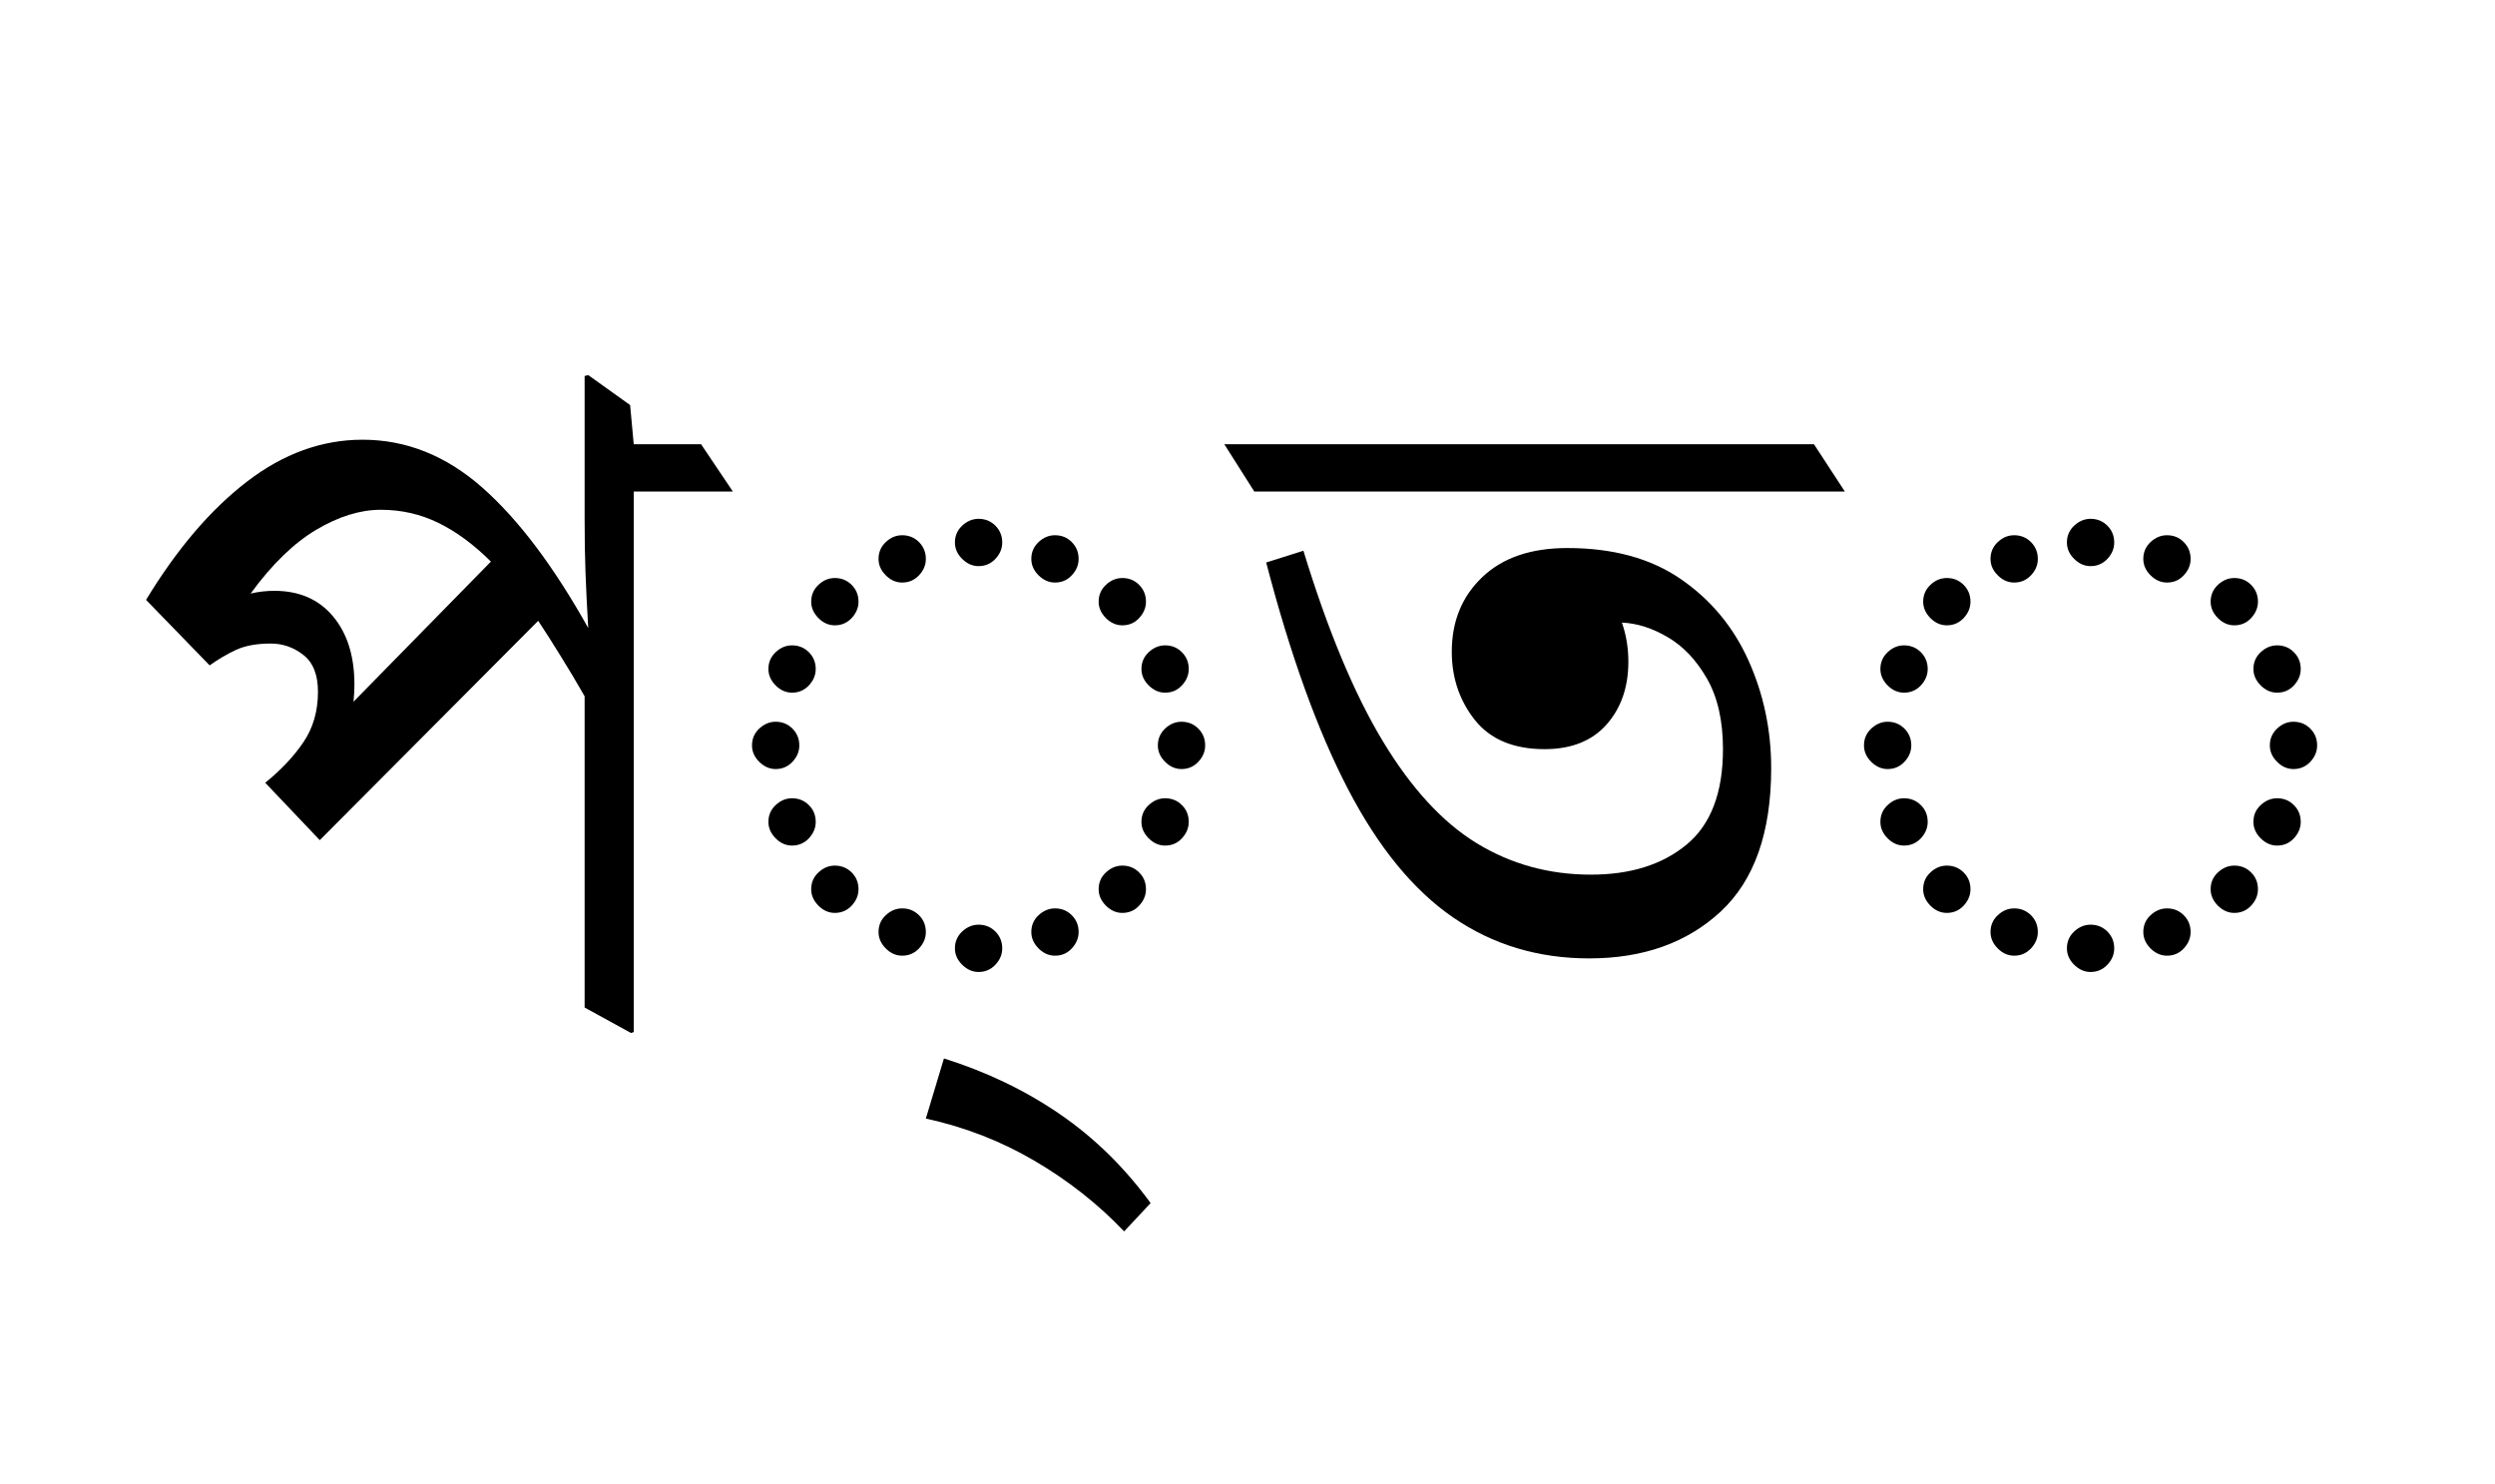 <?xml version="1.0" encoding="UTF-8"?>
<svg xmlns="http://www.w3.org/2000/svg" xmlns:xlink="http://www.w3.org/1999/xlink" width="301.609pt" height="179.344pt" viewBox="0 0 301.609 179.344" version="1.1">
<defs>
<g>
<symbol overflow="visible" id="glyph0-0">
<path style="stroke:none;" d="M 10.344 0 L 10.344 -78.547 L 55.547 -78.547 L 55.547 0 Z M 15.953 -5.609 L 49.938 -5.609 L 49.938 -72.938 L 15.953 -72.938 Z M 15.953 -5.609 "/>
</symbol>
<symbol overflow="visible" id="glyph0-1">
<path style="stroke:none;" d="M 60.281 2.75 L 54.672 -0.328 L 54.672 -37.953 C 53.711 -39.641 52.754 -41.25 51.797 -42.781 C 50.848 -44.32 49.938 -45.754 49.062 -47.078 L 22.656 -20.562 L 16.062 -27.5 C 17.969 -29.039 19.504 -30.672 20.672 -32.391 C 21.848 -34.117 22.438 -36.156 22.438 -38.5 C 22.438 -40.551 21.848 -42.035 20.672 -42.953 C 19.504 -43.867 18.188 -44.328 16.719 -44.328 C 15.031 -44.328 13.633 -44.07 12.531 -43.562 C 11.438 -43.051 10.375 -42.426 9.344 -41.688 L 1.656 -49.609 C 5.395 -55.766 9.461 -60.531 13.859 -63.906 C 18.254 -67.281 22.91 -68.969 27.828 -68.969 C 33.109 -68.969 37.93 -67.039 42.297 -63.188 C 46.66 -59.344 50.93 -53.68 55.109 -46.203 C 54.961 -48.691 54.852 -50.906 54.781 -52.844 C 54.707 -54.789 54.672 -57.016 54.672 -59.516 L 54.672 -76.672 L 55.109 -76.781 L 60.172 -73.156 L 60.609 -68.422 L 68.75 -68.422 L 72.594 -62.703 L 60.609 -62.703 L 60.609 2.641 Z M 26.844 -39.375 C 26.844 -38.719 26.805 -38.023 26.734 -37.297 L 43.344 -54.234 C 41.289 -56.285 39.18 -57.844 37.016 -58.906 C 34.848 -59.969 32.52 -60.5 30.031 -60.5 C 27.539 -60.5 24.938 -59.691 22.219 -58.078 C 19.508 -56.461 16.867 -53.895 14.297 -50.375 C 15.254 -50.594 16.207 -50.703 17.156 -50.703 C 20.164 -50.703 22.531 -49.676 24.25 -47.625 C 25.977 -45.57 26.844 -42.82 26.844 -39.375 Z M 26.844 -39.375 "/>
</symbol>
<symbol overflow="visible" id="glyph0-2">
<path style="stroke:none;" d="M 32.891 -53.688 C 32.16 -53.688 31.5 -53.977 30.906 -54.562 C 30.32 -55.145 30.031 -55.805 30.031 -56.547 C 30.031 -57.348 30.32 -58.023 30.906 -58.578 C 31.5 -59.129 32.16 -59.406 32.891 -59.406 C 33.691 -59.406 34.367 -59.129 34.922 -58.578 C 35.473 -58.023 35.75 -57.348 35.75 -56.547 C 35.75 -55.805 35.473 -55.145 34.922 -54.562 C 34.367 -53.977 33.691 -53.688 32.891 -53.688 Z M 23.656 -51.703 C 22.914 -51.703 22.254 -51.992 21.672 -52.578 C 21.086 -53.16 20.797 -53.82 20.797 -54.562 C 20.797 -55.363 21.086 -56.039 21.672 -56.594 C 22.254 -57.145 22.914 -57.422 23.656 -57.422 C 24.457 -57.422 25.133 -57.145 25.688 -56.594 C 26.238 -56.039 26.516 -55.363 26.516 -54.562 C 26.516 -53.82 26.238 -53.16 25.688 -52.578 C 25.133 -51.992 24.457 -51.703 23.656 -51.703 Z M 42.125 -51.703 C 41.395 -51.703 40.734 -51.992 40.141 -52.578 C 39.555 -53.16 39.266 -53.82 39.266 -54.562 C 39.266 -55.363 39.555 -56.039 40.141 -56.594 C 40.734 -57.145 41.395 -57.422 42.125 -57.422 C 42.938 -57.422 43.613 -57.145 44.156 -56.594 C 44.707 -56.039 44.984 -55.363 44.984 -54.562 C 44.984 -53.82 44.707 -53.16 44.156 -52.578 C 43.613 -51.992 42.938 -51.703 42.125 -51.703 Z M 50.266 -46.531 C 49.535 -46.531 48.875 -46.82 48.281 -47.406 C 47.695 -48 47.406 -48.66 47.406 -49.391 C 47.406 -50.191 47.695 -50.867 48.281 -51.422 C 48.875 -51.973 49.535 -52.25 50.266 -52.25 C 51.078 -52.25 51.754 -51.973 52.297 -51.422 C 52.848 -50.867 53.125 -50.191 53.125 -49.391 C 53.125 -48.66 52.848 -48 52.297 -47.406 C 51.754 -46.82 51.078 -46.531 50.266 -46.531 Z M 15.516 -46.531 C 14.773 -46.531 14.113 -46.82 13.531 -47.406 C 12.945 -48 12.656 -48.66 12.656 -49.391 C 12.656 -50.191 12.945 -50.867 13.531 -51.422 C 14.113 -51.973 14.773 -52.25 15.516 -52.25 C 16.316 -52.25 16.992 -51.973 17.547 -51.422 C 18.098 -50.867 18.375 -50.191 18.375 -49.391 C 18.375 -48.66 18.098 -48 17.547 -47.406 C 16.992 -46.82 16.316 -46.531 15.516 -46.531 Z M 10.344 -38.391 C 9.602 -38.391 8.941 -38.68 8.359 -39.266 C 7.773 -39.859 7.484 -40.52 7.484 -41.25 C 7.484 -42.051 7.773 -42.727 8.359 -43.281 C 8.941 -43.832 9.602 -44.109 10.344 -44.109 C 11.145 -44.109 11.82 -43.832 12.375 -43.281 C 12.926 -42.727 13.203 -42.051 13.203 -41.25 C 13.203 -40.52 12.926 -39.859 12.375 -39.266 C 11.82 -38.68 11.145 -38.391 10.344 -38.391 Z M 55.438 -38.391 C 54.707 -38.391 54.047 -38.68 53.453 -39.266 C 52.867 -39.859 52.578 -40.52 52.578 -41.25 C 52.578 -42.051 52.867 -42.727 53.453 -43.281 C 54.047 -43.832 54.707 -44.109 55.438 -44.109 C 56.25 -44.109 56.926 -43.832 57.469 -43.281 C 58.02 -42.727 58.297 -42.051 58.297 -41.25 C 58.297 -40.52 58.02 -39.859 57.469 -39.266 C 56.926 -38.68 56.25 -38.391 55.438 -38.391 Z M 8.359 -29.156 C 7.629 -29.156 6.969 -29.445 6.375 -30.031 C 5.789 -30.613 5.5 -31.273 5.5 -32.016 C 5.5 -32.816 5.789 -33.492 6.375 -34.047 C 6.969 -34.598 7.629 -34.875 8.359 -34.875 C 9.16 -34.875 9.836 -34.598 10.391 -34.047 C 10.941 -33.492 11.219 -32.816 11.219 -32.016 C 11.219 -31.273 10.941 -30.613 10.391 -30.031 C 9.836 -29.445 9.16 -29.156 8.359 -29.156 Z M 57.422 -29.156 C 56.68 -29.156 56.02 -29.445 55.438 -30.031 C 54.852 -30.613 54.562 -31.273 54.562 -32.016 C 54.562 -32.816 54.852 -33.492 55.438 -34.047 C 56.02 -34.598 56.68 -34.875 57.422 -34.875 C 58.223 -34.875 58.898 -34.598 59.453 -34.047 C 60.004 -33.492 60.281 -32.816 60.281 -32.016 C 60.281 -31.273 60.004 -30.613 59.453 -30.031 C 58.898 -29.445 58.223 -29.156 57.422 -29.156 Z M 10.344 -19.906 C 9.602 -19.906 8.941 -20.195 8.359 -20.781 C 7.773 -21.375 7.484 -22.035 7.484 -22.766 C 7.484 -23.578 7.773 -24.254 8.359 -24.797 C 8.941 -25.348 9.602 -25.625 10.344 -25.625 C 11.145 -25.625 11.82 -25.348 12.375 -24.797 C 12.926 -24.254 13.203 -23.578 13.203 -22.766 C 13.203 -22.035 12.926 -21.375 12.375 -20.781 C 11.82 -20.195 11.145 -19.906 10.344 -19.906 Z M 55.438 -19.906 C 54.707 -19.906 54.047 -20.195 53.453 -20.781 C 52.867 -21.375 52.578 -22.035 52.578 -22.766 C 52.578 -23.578 52.867 -24.254 53.453 -24.797 C 54.047 -25.348 54.707 -25.625 55.438 -25.625 C 56.25 -25.625 56.926 -25.348 57.469 -24.797 C 58.02 -24.254 58.297 -23.578 58.297 -22.766 C 58.297 -22.035 58.02 -21.375 57.469 -20.781 C 56.926 -20.195 56.25 -19.906 55.438 -19.906 Z M 15.516 -11.766 C 14.773 -11.766 14.113 -12.055 13.531 -12.641 C 12.945 -13.234 12.656 -13.895 12.656 -14.625 C 12.656 -15.438 12.945 -16.113 13.531 -16.656 C 14.113 -17.207 14.773 -17.484 15.516 -17.484 C 16.316 -17.484 16.992 -17.207 17.547 -16.656 C 18.098 -16.113 18.375 -15.438 18.375 -14.625 C 18.375 -13.895 18.098 -13.234 17.547 -12.641 C 16.992 -12.055 16.316 -11.766 15.516 -11.766 Z M 50.266 -11.766 C 49.535 -11.766 48.875 -12.055 48.281 -12.641 C 47.695 -13.234 47.406 -13.895 47.406 -14.625 C 47.406 -15.438 47.695 -16.113 48.281 -16.656 C 48.875 -17.207 49.535 -17.484 50.266 -17.484 C 51.078 -17.484 51.754 -17.207 52.297 -16.656 C 52.848 -16.113 53.125 -15.438 53.125 -14.625 C 53.125 -13.895 52.848 -13.234 52.297 -12.641 C 51.754 -12.055 51.078 -11.766 50.266 -11.766 Z M 23.656 -6.594 C 22.914 -6.594 22.254 -6.883 21.672 -7.469 C 21.086 -8.062 20.797 -8.723 20.797 -9.453 C 20.797 -10.266 21.086 -10.941 21.672 -11.484 C 22.254 -12.035 22.914 -12.312 23.656 -12.312 C 24.457 -12.312 25.133 -12.035 25.688 -11.484 C 26.238 -10.941 26.516 -10.266 26.516 -9.453 C 26.516 -8.723 26.238 -8.062 25.688 -7.469 C 25.133 -6.883 24.457 -6.594 23.656 -6.594 Z M 42.125 -6.594 C 41.395 -6.594 40.734 -6.883 40.141 -7.469 C 39.555 -8.062 39.266 -8.723 39.266 -9.453 C 39.266 -10.266 39.555 -10.941 40.141 -11.484 C 40.734 -12.035 41.395 -12.312 42.125 -12.312 C 42.938 -12.312 43.613 -12.035 44.156 -11.484 C 44.707 -10.941 44.984 -10.266 44.984 -9.453 C 44.984 -8.723 44.707 -8.062 44.156 -7.469 C 43.613 -6.883 42.938 -6.594 42.125 -6.594 Z M 32.891 -4.625 C 32.16 -4.625 31.5 -4.914 30.906 -5.5 C 30.32 -6.082 30.031 -6.742 30.031 -7.484 C 30.031 -8.285 30.32 -8.961 30.906 -9.516 C 31.5 -10.066 32.16 -10.344 32.891 -10.344 C 33.691 -10.344 34.367 -10.066 34.922 -9.516 C 35.473 -8.961 35.75 -8.285 35.75 -7.484 C 35.75 -6.742 35.473 -6.082 34.922 -5.5 C 34.367 -4.914 33.691 -4.625 32.891 -4.625 Z M 32.891 -4.625 "/>
</symbol>
<symbol overflow="visible" id="glyph0-3">
<path style="stroke:none;" d="M 9.344 26.734 C 6.195 23.43 2.586 20.586 -1.484 18.203 C -5.555 15.816 -9.938 14.113 -14.625 13.094 L -12.438 5.828 C -7.301 7.441 -2.645 9.676 1.531 12.531 C 5.719 15.395 9.391 18.988 12.547 23.312 Z M 9.344 26.734 "/>
</symbol>
<symbol overflow="visible" id="glyph0-4">
<path style="stroke:none;" d="M 0.438 -62.703 L -3.188 -68.422 L 68.094 -68.422 L 71.828 -62.703 Z M 40.922 -6.266 C 34.766 -6.266 29.281 -7.914 24.469 -11.219 C 19.664 -14.52 15.43 -19.691 11.766 -26.734 C 8.098 -33.773 4.801 -42.906 1.875 -54.125 L 6.375 -55.547 C 9.312 -45.941 12.504 -38.281 15.953 -32.562 C 19.398 -26.844 23.191 -22.719 27.328 -20.188 C 31.473 -17.656 36.078 -16.391 41.141 -16.391 C 45.91 -16.391 49.758 -17.598 52.688 -20.016 C 55.625 -22.441 57.094 -26.289 57.094 -31.562 C 57.094 -35.008 56.445 -37.852 55.156 -40.094 C 53.875 -42.332 52.297 -44 50.422 -45.094 C 48.555 -46.195 46.707 -46.785 44.875 -46.859 C 45.395 -45.391 45.656 -43.812 45.656 -42.125 C 45.656 -39.051 44.773 -36.52 43.016 -34.531 C 41.254 -32.551 38.758 -31.562 35.531 -31.562 C 31.789 -31.562 28.984 -32.734 27.109 -35.078 C 25.242 -37.43 24.312 -40.188 24.312 -43.344 C 24.312 -47.008 25.539 -50.016 28 -52.359 C 30.457 -54.703 33.883 -55.875 38.281 -55.875 C 43.781 -55.875 48.344 -54.629 51.969 -52.141 C 55.602 -49.648 58.336 -46.367 60.172 -42.297 C 62.004 -38.223 62.922 -33.879 62.922 -29.266 C 62.922 -21.484 60.883 -15.703 56.812 -11.922 C 52.738 -8.148 47.441 -6.266 40.922 -6.266 Z M 40.922 -6.266 "/>
</symbol>
</g>
</defs>
<g id="surface1">
<g style="fill:rgb(0%,0%,0%);fill-opacity:1;">
  <use xlink:href="#glyph0-1" x="16" y="122.125"/>
  <use xlink:href="#glyph0-2" x="85.406" y="122.125"/>
  <use xlink:href="#glyph0-3" x="126.547" y="122.125"/>
  <use xlink:href="#glyph0-4" x="151.188" y="122.125"/>
  <use xlink:href="#glyph0-2" x="219.828" y="122.125"/>
</g>
</g>
</svg>
